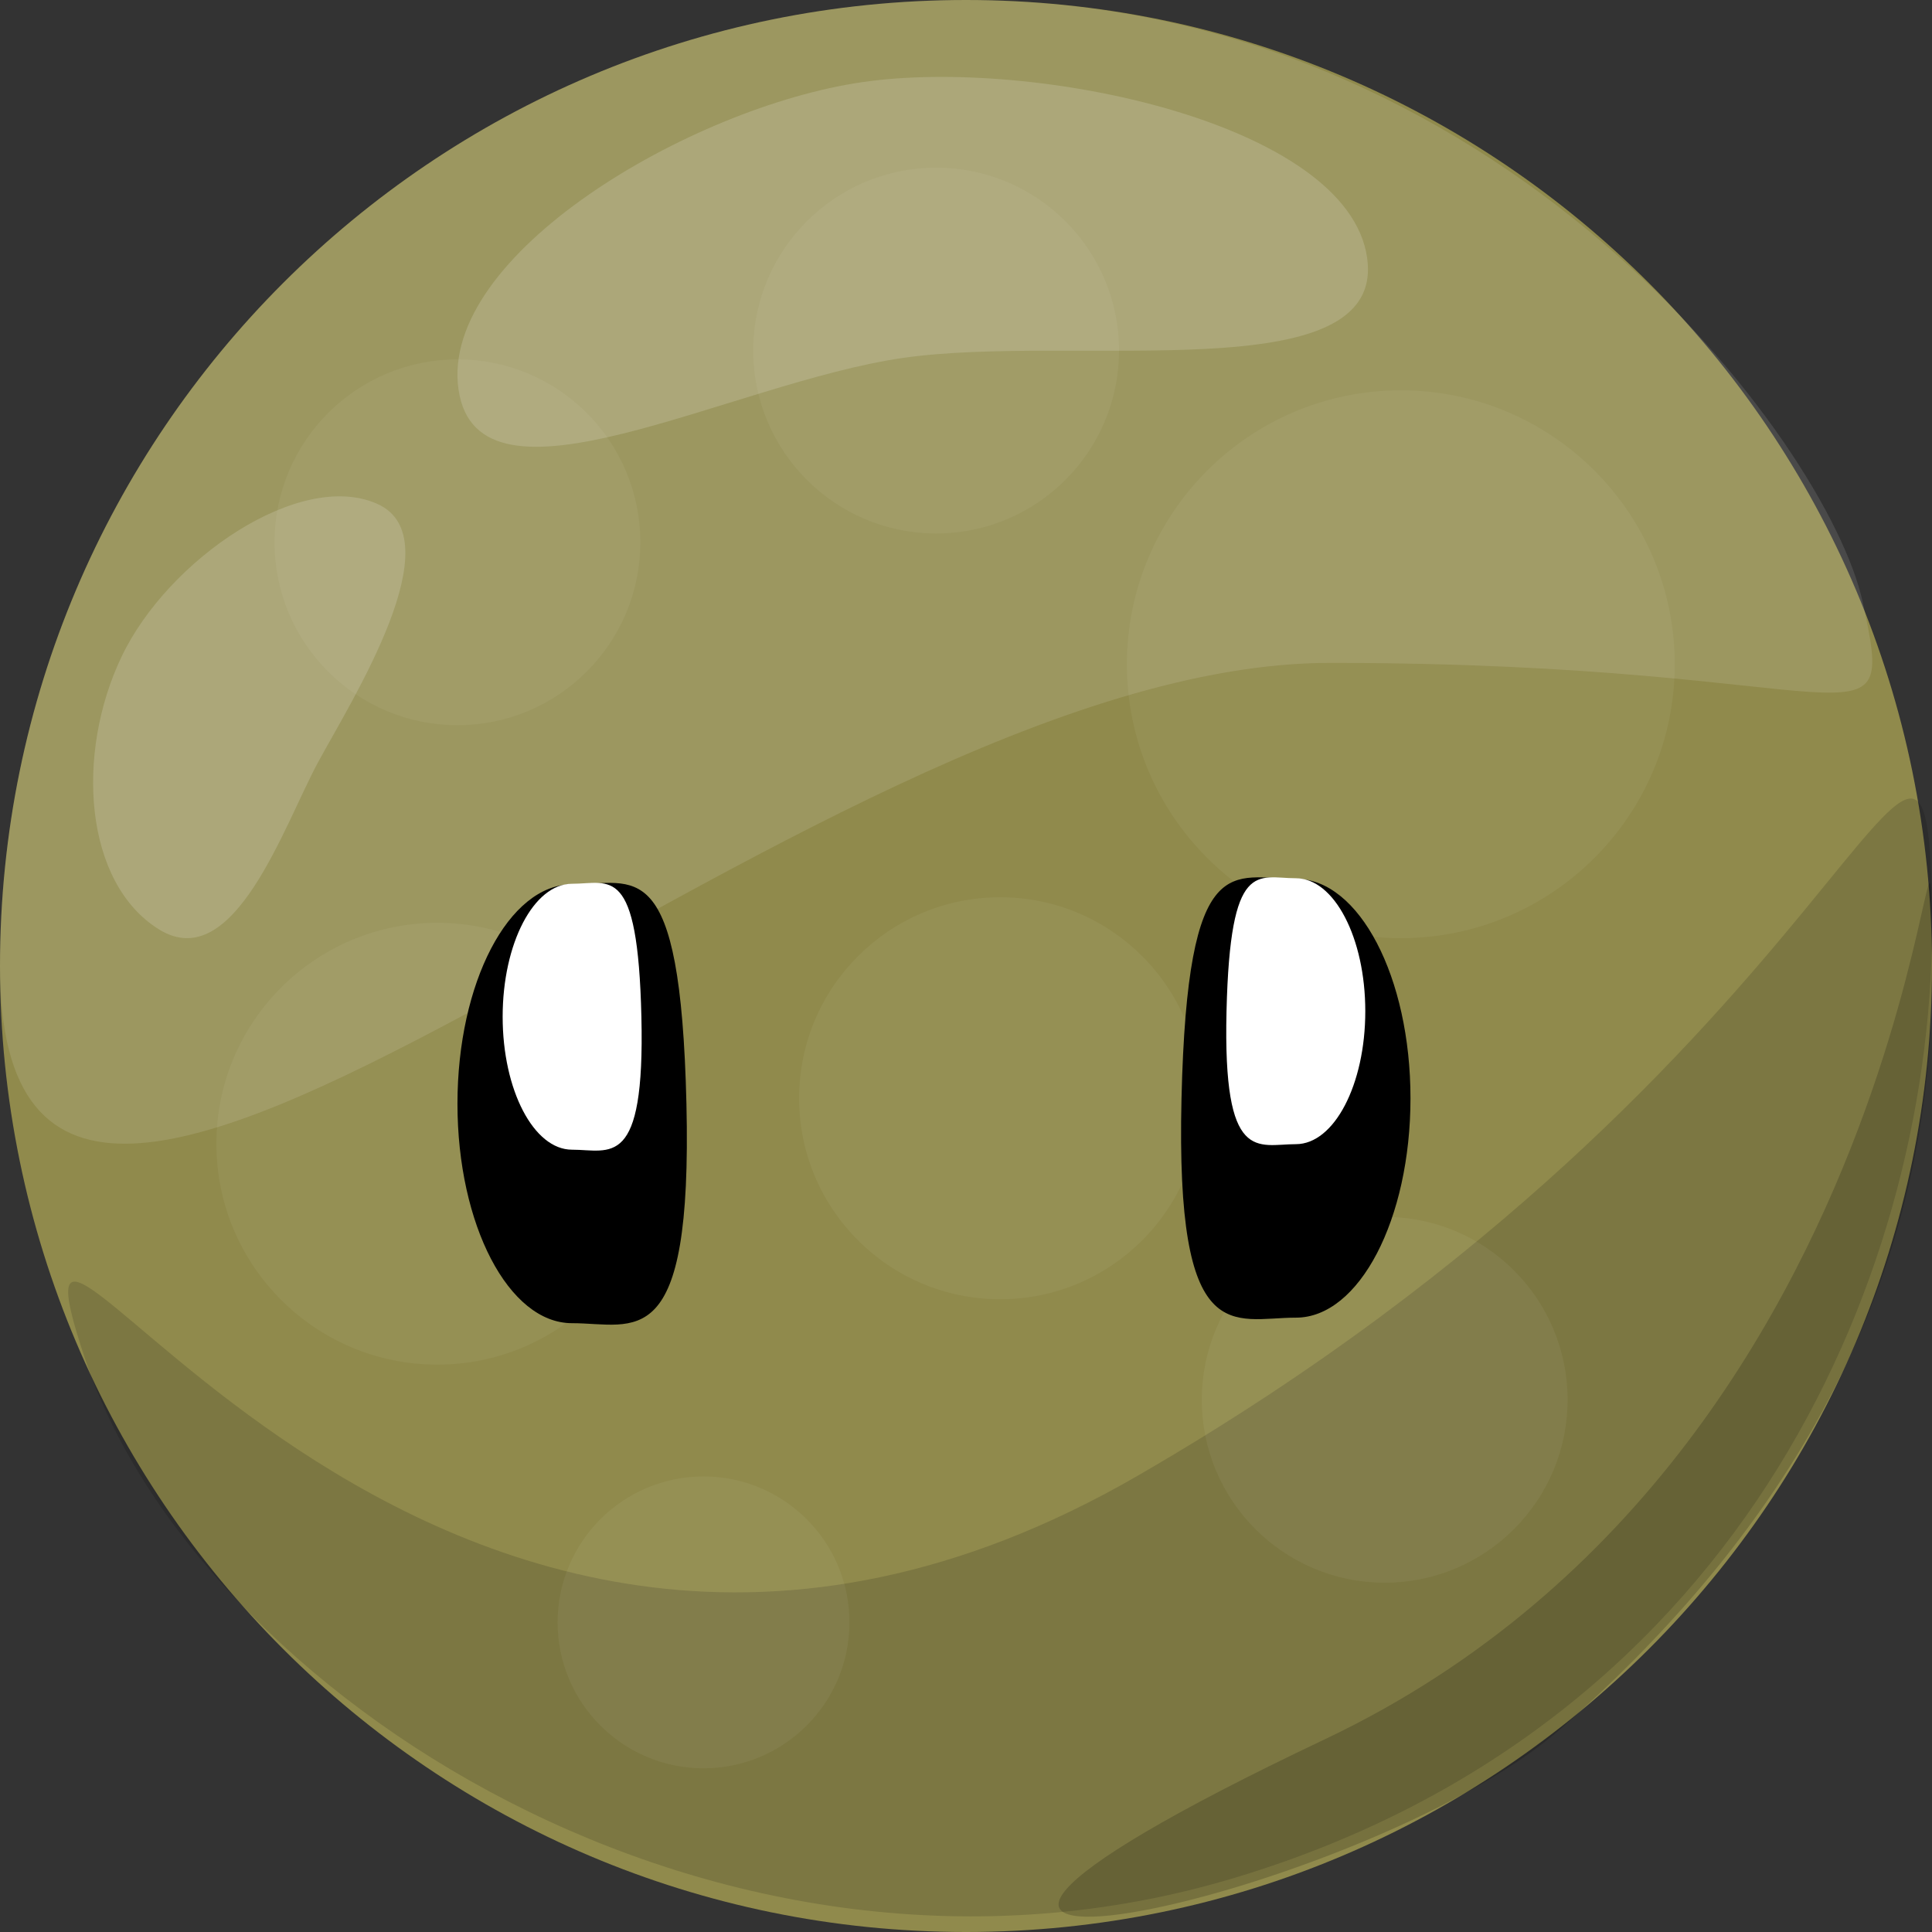 <?xml version="1.0" encoding="UTF-8" standalone="no"?>
<!DOCTYPE svg PUBLIC "-//W3C//DTD SVG 1.1//EN" "http://www.w3.org/Graphics/SVG/1.1/DTD/svg11.dtd">
<svg version="1.1" xmlns="http://www.w3.org/2000/svg" xmlns:xlink="http://www.w3.org/1999/xlink" preserveAspectRatio="xMidYMid meet" viewBox="0 0 640 640" width="640" height="640"><rect x="0" y="0" width="640" height="640" fill="#333333" stroke="none"/><defs><path d="M320 640C143.39 640 0 496.61 0 320C0 143.39 143.39 0 320 0C496.61 0 640 143.39 640 320C640 496.61 496.61 640 320 640Z" id="a2GzotPM3"></path><path d="M440.61 219.59C264 219.59 0 496.61 0 320C0 143.39 143.39 0 320 0C496.61 0 605.54 146.83 617.03 199.39C628.51 251.95 617.22 219.59 440.61 219.59Z" id="eK5fS9CLh"></path><path d="M298.96 118.59C241.99 126.86 158.35 173.56 151.89 129.02C145.43 84.48 228.72 35.47 285.69 27.2C342.67 18.93 446.41 40.79 452.87 85.33C459.34 129.87 355.93 110.32 298.96 118.59Z" id="c9mrwb6P1"></path><path d="M105.4 252.44C94.17 273.15 77.56 323.26 52.71 307.9C27.86 292.55 24.87 249.76 40.29 217.49C55.71 185.22 99.38 155.51 124.95 166.9C150.51 178.29 116.63 231.74 105.4 252.44Z" id="c3AVqOUkmo"></path><path d="M409.1 622.02C238.23 673.49 64.98 560.39 28.23 450.3C-8.53 340.21 137.15 627.49 376.94 488.82C616.73 350.15 638.85 189.2 640 303.22C641.15 417.24 579.97 570.56 409.1 622.02Z" id="b1uZl3WT4X"></path><path d="M517.06 572.63C450.72 630.99 229.03 675.73 438.95 576.12C648.88 476.5 638.85 205.98 640 320C641.15 434.02 583.4 514.27 517.06 572.63Z" id="cT3fOfkr"></path><path d="M464.04 310.78C413.96 310.78 373.3 270.12 373.3 220.04C373.3 169.96 413.96 129.3 464.04 129.3C514.12 129.3 554.78 169.96 554.78 220.04C554.78 270.12 514.12 310.78 464.04 310.78Z" id="b3jP6nnT0y"></path><path d="M144.85 452.05C104.46 452.05 71.68 419.26 71.68 378.88C71.68 338.49 104.46 305.7 144.85 305.7C185.24 305.7 218.03 338.49 218.03 378.88C218.03 419.26 185.24 452.05 144.85 452.05Z" id="a46T6zbzr"></path><path d="M233.05 585.77C206.38 585.77 184.72 564.11 184.72 537.43C184.72 510.75 206.38 489.09 233.05 489.09C259.73 489.09 281.39 510.75 281.39 537.43C281.39 564.11 259.73 585.77 233.05 585.77Z" id="j57uhqRT"></path><path d="M151.54 240.23C118.1 240.23 90.95 213.08 90.95 179.64C90.95 146.2 118.1 119.05 151.54 119.05C184.97 119.05 212.12 146.2 212.12 179.64C212.12 213.08 184.97 240.23 151.54 240.23Z" id="a3dvX7GZmw"></path><path d="M458.7 524.29C425.26 524.29 398.11 497.14 398.11 463.7C398.11 430.26 425.26 403.11 458.7 403.11C492.14 403.11 519.28 430.26 519.28 463.7C519.28 497.14 492.14 524.29 458.7 524.29Z" id="dCRrpDDfq"></path><path d="M331.3 430.39C294.55 430.39 264.72 400.56 264.72 363.81C264.72 327.06 294.55 297.23 331.3 297.23C368.04 297.23 397.88 327.06 397.88 363.81C397.88 400.56 368.04 430.39 331.3 430.39Z" id="k1jrja3uw3"></path><path d="M310.11 176.72C276.67 176.72 249.52 149.57 249.52 116.13C249.52 82.69 276.67 55.55 310.11 55.55C343.55 55.55 370.69 82.69 370.69 116.13C370.69 149.57 343.55 176.72 310.11 176.72Z" id="agwGT1hHN"></path><path d="M227.39 365.64C229.39 449.54 210.39 438.32 189.46 438.32C168.53 438.32 151.54 405.75 151.54 365.64C151.54 325.53 168.53 292.96 189.46 292.96C210.39 292.96 225.39 281.74 227.39 365.64Z" id="c53kXF39bQ"></path><path d="M212.47 336.81C213.68 387.65 202.18 380.85 189.49 380.85C176.81 380.85 166.51 361.12 166.51 336.81C166.51 312.5 176.81 292.76 189.49 292.76C202.18 292.76 211.27 285.96 212.47 336.81Z" id="b8lJcB5Dy"></path><path d="M391.39 363.81C389.39 447.71 408.38 436.49 429.31 436.49C450.25 436.49 467.24 403.92 467.24 363.81C467.24 323.7 450.25 291.13 429.31 291.13C408.38 291.13 393.38 279.91 391.39 363.81Z" id="f9ZO7Rucz"></path><path d="M406.3 334.98C405.09 385.82 416.6 379.02 429.28 379.02C441.97 379.02 452.27 359.29 452.27 334.98C452.27 310.67 441.97 290.93 429.28 290.93C416.6 290.93 407.51 284.13 406.3 334.98Z" id="g1KBolSrMA"></path></defs><g><g><g><use xlink:href="#a2GzotPM3" opacity="1" fill="#908a4c" fill-opacity="1"></use><g><use xlink:href="#a2GzotPM3" opacity="1" fill-opacity="0" stroke="#000000" stroke-width="1" stroke-opacity="0"></use></g></g><g><use xlink:href="#eK5fS9CLh" opacity="1" fill="#ffffff" fill-opacity="0.11"></use><g><use xlink:href="#eK5fS9CLh" opacity="1" fill-opacity="0" stroke="#000000" stroke-width="1" stroke-opacity="0"></use></g></g><g><use xlink:href="#c9mrwb6P1" opacity="1" fill="#ffffff" fill-opacity="0.16"></use><g><use xlink:href="#c9mrwb6P1" opacity="1" fill-opacity="0" stroke="#000000" stroke-width="1" stroke-opacity="0"></use></g></g><g><use xlink:href="#c3AVqOUkmo" opacity="1" fill="#ffffff" fill-opacity="0.16"></use><g><use xlink:href="#c3AVqOUkmo" opacity="1" fill-opacity="0" stroke="#000000" stroke-width="1" stroke-opacity="0"></use></g></g><g><use xlink:href="#b1uZl3WT4X" opacity="1" fill="#000000" fill-opacity="0.14"></use><g><use xlink:href="#b1uZl3WT4X" opacity="1" fill-opacity="0" stroke="#000000" stroke-width="1" stroke-opacity="0"></use></g></g><g><use xlink:href="#cT3fOfkr" opacity="1" fill="#000000" fill-opacity="0.18"></use><g><use xlink:href="#cT3fOfkr" opacity="1" fill-opacity="0" stroke="#000000" stroke-width="1" stroke-opacity="0"></use></g></g><g><use xlink:href="#b3jP6nnT0y" opacity="1" fill="#ffffff" fill-opacity="0.05"></use><g><use xlink:href="#b3jP6nnT0y" opacity="1" fill-opacity="0" stroke="#000000" stroke-width="1" stroke-opacity="0"></use></g></g><g><use xlink:href="#a46T6zbzr" opacity="1" fill="#ffffff" fill-opacity="0.05"></use><g><use xlink:href="#a46T6zbzr" opacity="1" fill-opacity="0" stroke="#000000" stroke-width="1" stroke-opacity="0"></use></g></g><g><use xlink:href="#j57uhqRT" opacity="1" fill="#ffffff" fill-opacity="0.05"></use><g><use xlink:href="#j57uhqRT" opacity="1" fill-opacity="0" stroke="#000000" stroke-width="1" stroke-opacity="0"></use></g></g><g><use xlink:href="#a3dvX7GZmw" opacity="1" fill="#ffffff" fill-opacity="0.05"></use><g><use xlink:href="#a3dvX7GZmw" opacity="1" fill-opacity="0" stroke="#000000" stroke-width="1" stroke-opacity="0"></use></g></g><g><use xlink:href="#dCRrpDDfq" opacity="1" fill="#ffffff" fill-opacity="0.05"></use><g><use xlink:href="#dCRrpDDfq" opacity="1" fill-opacity="0" stroke="#000000" stroke-width="1" stroke-opacity="0"></use></g></g><g><use xlink:href="#k1jrja3uw3" opacity="1" fill="#ffffff" fill-opacity="0.05"></use><g><use xlink:href="#k1jrja3uw3" opacity="1" fill-opacity="0" stroke="#000000" stroke-width="1" stroke-opacity="0"></use></g></g><g><use xlink:href="#agwGT1hHN" opacity="1" fill="#ffffff" fill-opacity="0.05"></use><g><use xlink:href="#agwGT1hHN" opacity="1" fill-opacity="0" stroke="#000000" stroke-width="1" stroke-opacity="0"></use></g></g><g><g><use xlink:href="#c53kXF39bQ" opacity="1" fill="#000000" fill-opacity="1"></use></g><g><use xlink:href="#b8lJcB5Dy" opacity="1" fill="#ffffff" fill-opacity="1"></use></g></g><g><g><use xlink:href="#f9ZO7Rucz" opacity="1" fill="#000000" fill-opacity="1"></use></g><g><use xlink:href="#g1KBolSrMA" opacity="1" fill="#ffffff" fill-opacity="1"></use></g></g></g></g></svg>